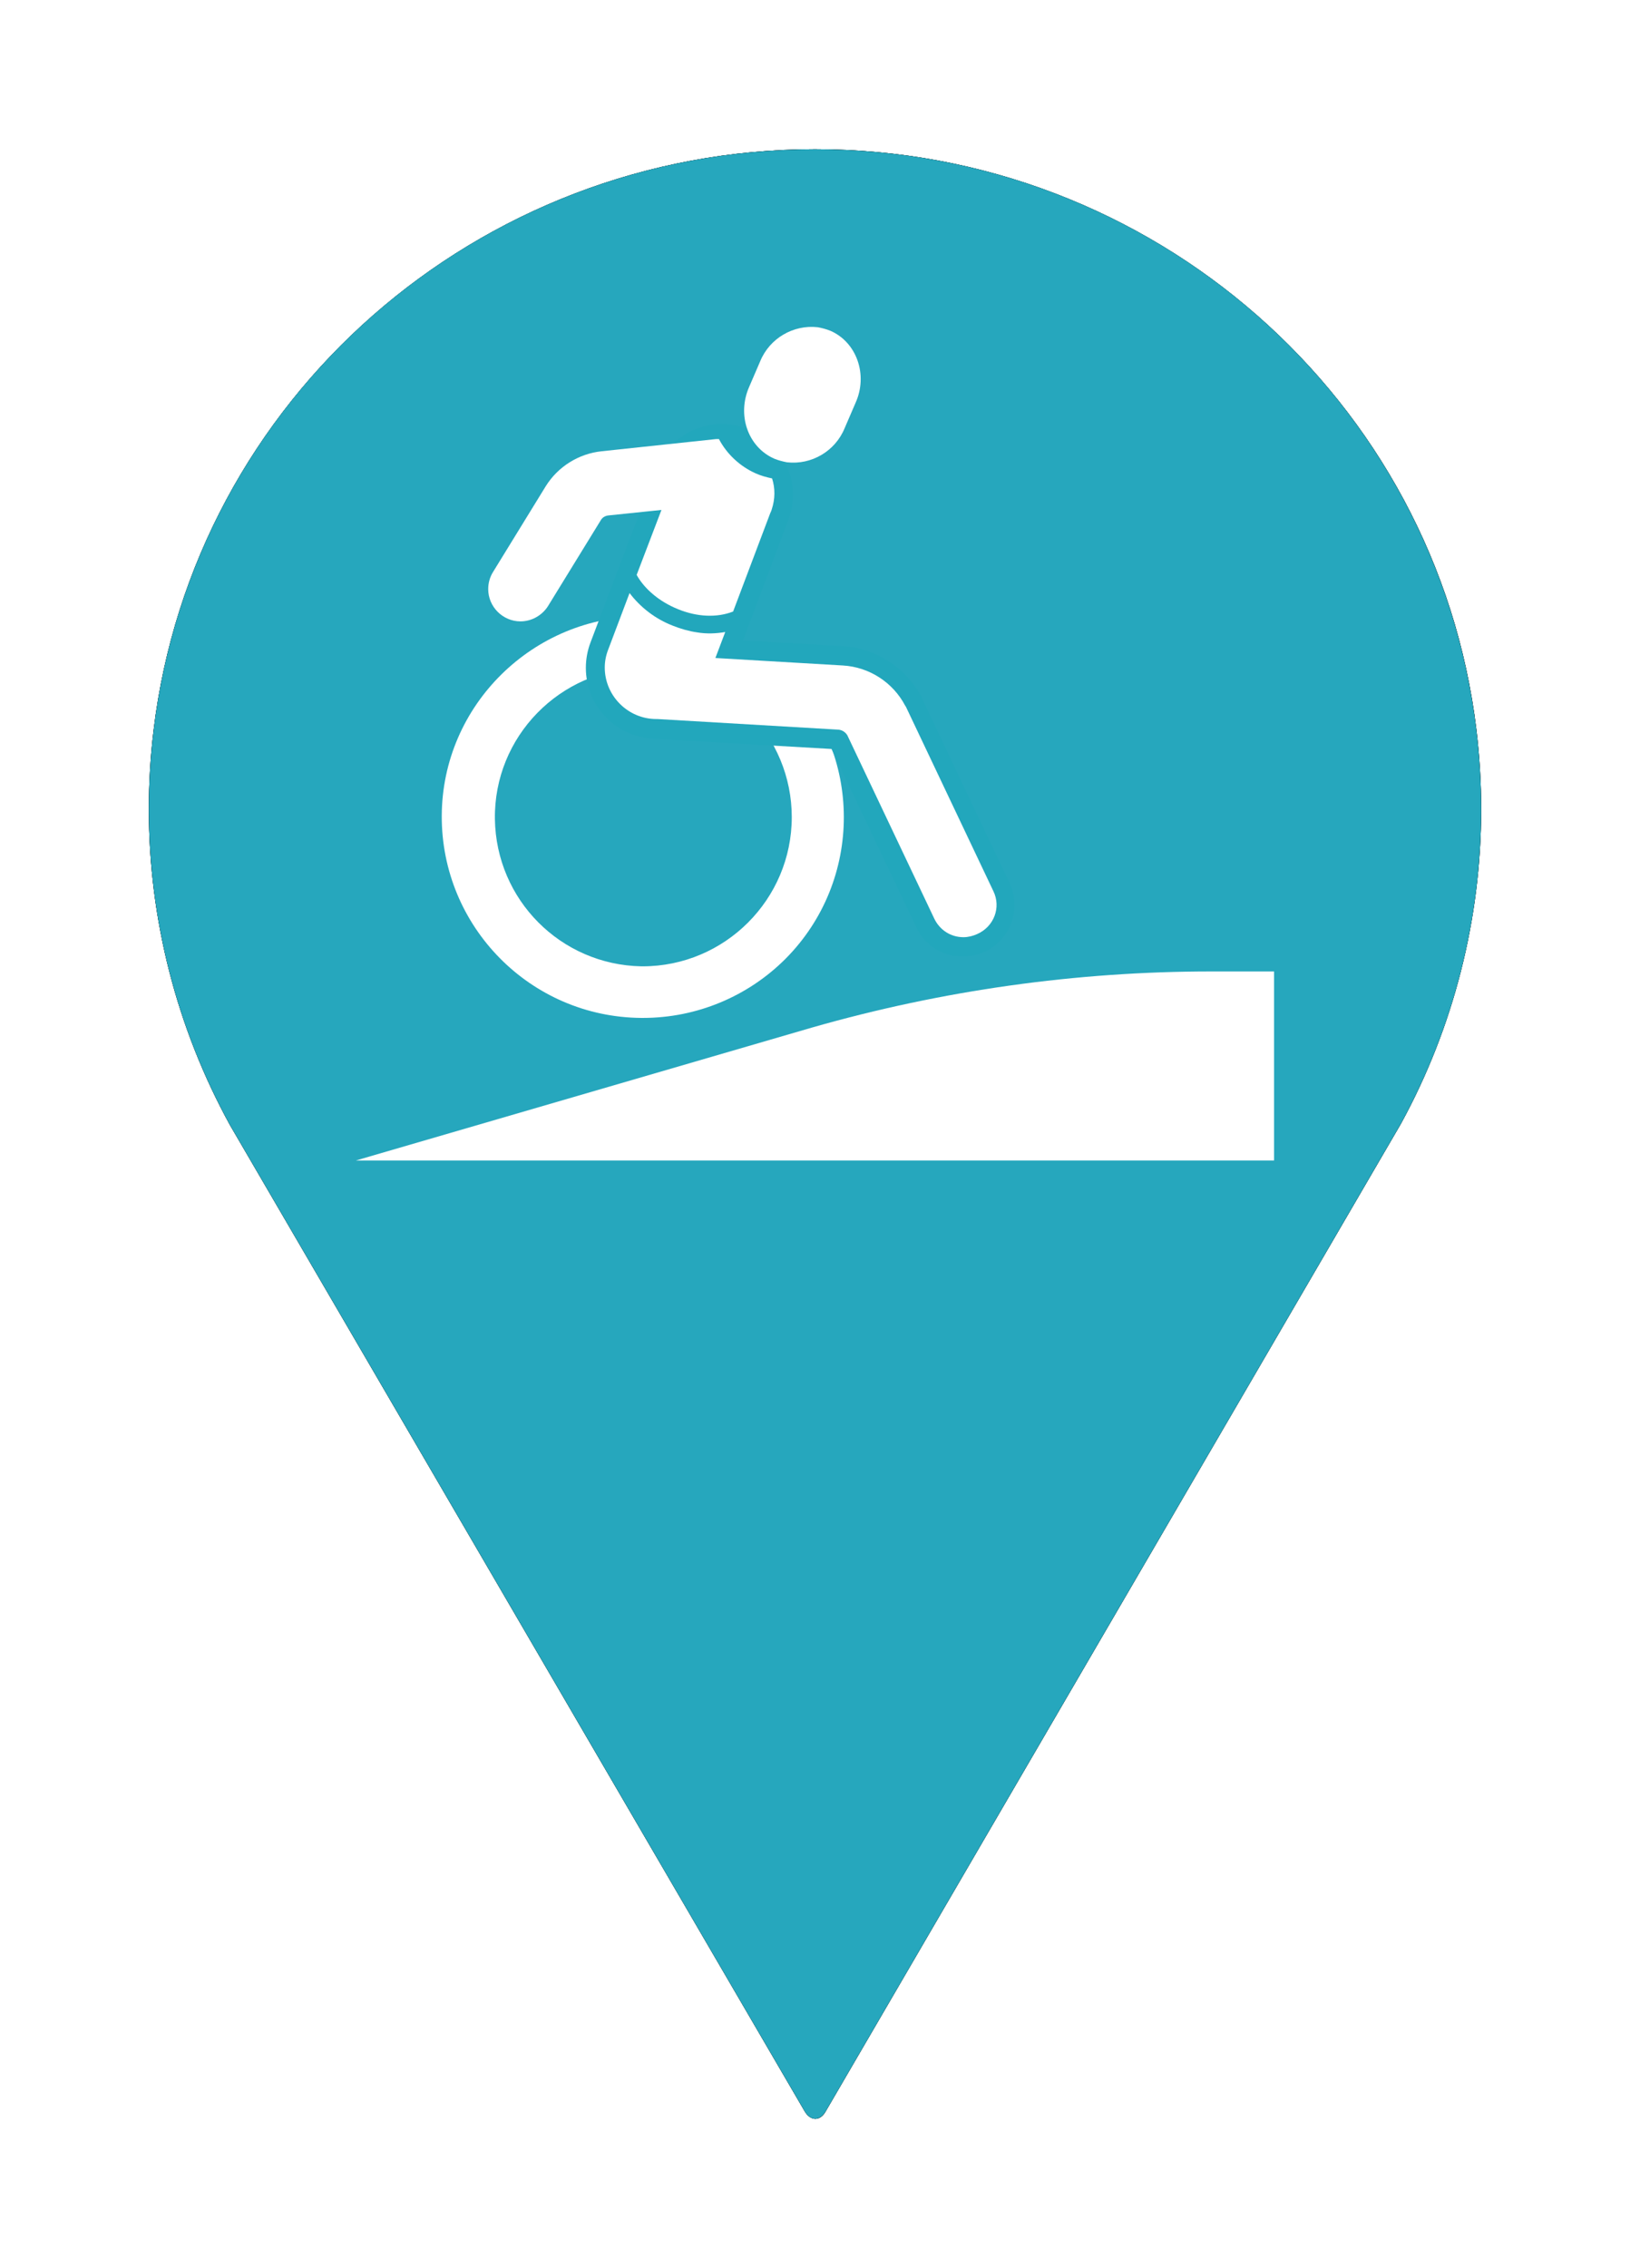 <?xml version="1.0" encoding="utf-8"?>
<!-- Generator: Adobe Illustrator 26.0.1, SVG Export Plug-In . SVG Version: 6.00 Build 0)  -->
<svg version="1.1" xmlns="http://www.w3.org/2000/svg" xmlns:xlink="http://www.w3.org/1999/xlink" x="0px" y="0px"
	 viewBox="0 0 414 576" style="enable-background:new 0 0 414 576;" xml:space="preserve">
<style type="text/css">
	.st0{filter:url(#blur);}
	.st1{fill:#26A7BD;}
	.st2{fill:#FFFFFF;}
	.st3{fill:#22A7BC;}
</style>
<filter  id="blur">
	<feGaussianBlur  stdDeviation="10"></feGaussianBlur>
</filter>
<g id="Layer_2">
	<g class="st0">
		<g id="Layer_1_00000010280509266745404460000000289295720620184477_">
			<g id="Wayfinding_Signage_00000090278469493824811010000008062508848005816986_">
				<path d="M376.2,205.5c0,27.9-7,55.4-20.4,79.9L209.7,536.2c-1.4,2.5-3.8,2.5-5.3,0l-146-250.5c-13.5-24.6-20.6-52.2-20.6-80.2
					c0-6.7,0.4-13.4,1.2-20c10.1-84.2,82.4-147.6,168-147.6s157.9,63.4,168,147.5C375.8,192.1,376.2,198.8,376.2,205.5z"/>
			</g>
		</g>
	</g>
</g>
<g id="Layer_1">
	<g id="Layer_2_00000003104889754698598680000008119826287662251696_">
		<g>
			<g id="Layer_1_00000127003313078291737890000017580016115457626299_">
				<g id="Wayfinding_Signage_00000067237350872154342540000017972886581632764831_">
					<path d="M376.2,205.5c0,27.9-7,55.4-20.4,79.9L209.7,536.2c-1.4,2.5-3.8,2.5-5.3,0l-146-250.5c-13.5-24.6-20.6-52.2-20.6-80.2
						c0-6.7,0.4-13.4,1.2-20c10.1-84.2,82.4-147.6,168-147.6s157.9,63.4,168,147.5C375.8,192.1,376.2,198.8,376.2,205.5z"/>
				</g>
			</g>
		</g>
	</g>
	<g id="Layer_1_00000102539953862673254420000011908505024880923577_">
		<g>
			<g id="Layer_1_00000049904813391707551420000016395988520183614095_">
				<g id="Curb_Ramps">
					<path class="st1" d="M376.2,205.5c0,27.9-7,55.4-20.4,79.9L209.7,536.2c-1.5,2.5-3.8,2.5-5.3,0l-146-250.5
						c-13.5-24.6-20.6-52.2-20.6-80.2c0-6.7,0.4-13.4,1.2-20c10.1-84.2,82.3-147.6,168-147.6s157.9,63.4,168,147.6
						C375.8,192.1,376.2,198.8,376.2,205.5z"/>
					<path class="st2" d="M206.4,260.9l-116,33.8h233.2v-48h-16C273.4,246.7,239.3,251.5,206.4,260.9z"/>
					<path class="st2" d="M163.3,258.5h-0.4c-28.2-0.2-50.8-23.2-50.7-51.3s23.2-50.8,51.3-50.7l-0.1,13.1h-0.3
						c-20.9,0.3-37.7,17.5-37.4,38.4c0.3,20.5,16.7,37,37.2,37.4h0.3c20.9,0,37.9-17,37.9-37.9c0-10.1-4-19.7-11.1-26.8l9.3-9.3
						c20,19.9,20,52.2,0.2,72.1C189.9,253.1,176.9,258.5,163.3,258.5L163.3,258.5z"/>
					<path class="st3" d="M166.8,187.6c-9.9,0-18-8-18-18c0-2.2,0.4-4.4,1.2-6.5l16.6-43.8c3.5-9.3,13.9-14,23.2-10.4
						s14,13.9,10.4,23.2L183.7,176C181,183,174.3,187.6,166.8,187.6z"/>
					<path class="st3" d="M244.5,242.9c-5.1,0-9.7-2.9-11.8-7.5l-21.5-45.2l-45.2-2.6c-7.2-0.4-12.7-6.6-12.3-13.9
						c0.4-7.2,6.6-12.7,13.9-12.3l46.5,2.7c8.4,0.5,15.9,5.4,19.9,12.8l0.2,0.5l22.2,46.8c3.1,6.6,0.3,14.4-6.3,17.5
						C248.4,242.5,246.5,242.9,244.5,242.9L244.5,242.9z"/>
					<g>
						<path class="st2" d="M252.3,226.3l-22.2-46.8l-0.2-0.3c-3.1-5.9-9.1-9.8-15.8-10.2l-32.4-1.9l2.5-6.6
							c-2.3,0.4-4.7,0.5-7.1,0.1c-2.1-0.3-4.2-0.9-6.2-1.7c-4.4-1.7-8.2-4.6-11-8.3l-5.4,14.3c-0.6,1.5-0.9,3.1-0.9,4.6
							c0,7.2,5.9,13.1,13.1,13.1c0.1,0,0.2,0,0.3,0l46,2.7c0.9,0.1,1.7,0.6,2.2,1.4l22.1,46.6c1.4,2.9,4.2,4.7,7.4,4.7l0,0
							c1.2,0,2.4-0.3,3.5-0.8C252.5,235.3,254.3,230.4,252.3,226.3z"/>
						<path class="st2" d="M168,129.5l-6.3,16.5c2,3.6,5.8,6.8,10.5,8.7c4.9,2,9.9,2.2,14,0.6l9.4-24.9c0.1-0.3,0.3-0.6,0.4-1
							c0.9-2.7,0.9-5.4,0.1-7.9c-1.4-0.3-2.9-0.7-4.2-1.3c-4-1.8-7.3-4.9-9.3-8.7c-0.2,0-0.5,0-0.7,0l-29.1,3.1
							c-5.8,0.6-11.1,3.9-14.2,8.9l-13.4,21.8c-0.8,1.3-1.2,2.8-1.2,4.3c0,4.5,3.7,8.2,8.2,8.2c2.8,0,5.5-1.5,7-3.9l13.4-21.8
							c0.4-0.7,1.1-1.1,1.9-1.2L168,129.5z"/>
					</g>
				</g>
			</g>
		</g>
		<path class="st2" d="M214.5,108.8c-2.4,5.8-8.4,9.3-14.6,8.6c-1.1-0.2-2.2-0.5-3.2-0.9c-6.7-2.9-9.6-11.1-6.4-18.3l2.8-6.5
			c2.4-5.8,8.4-9.3,14.6-8.6c1.1,0.2,2.2,0.5,3.2,0.9c6.7,2.9,9.6,11.2,6.4,18.3L214.5,108.8z"/>
	</g>
</g>
</svg>
